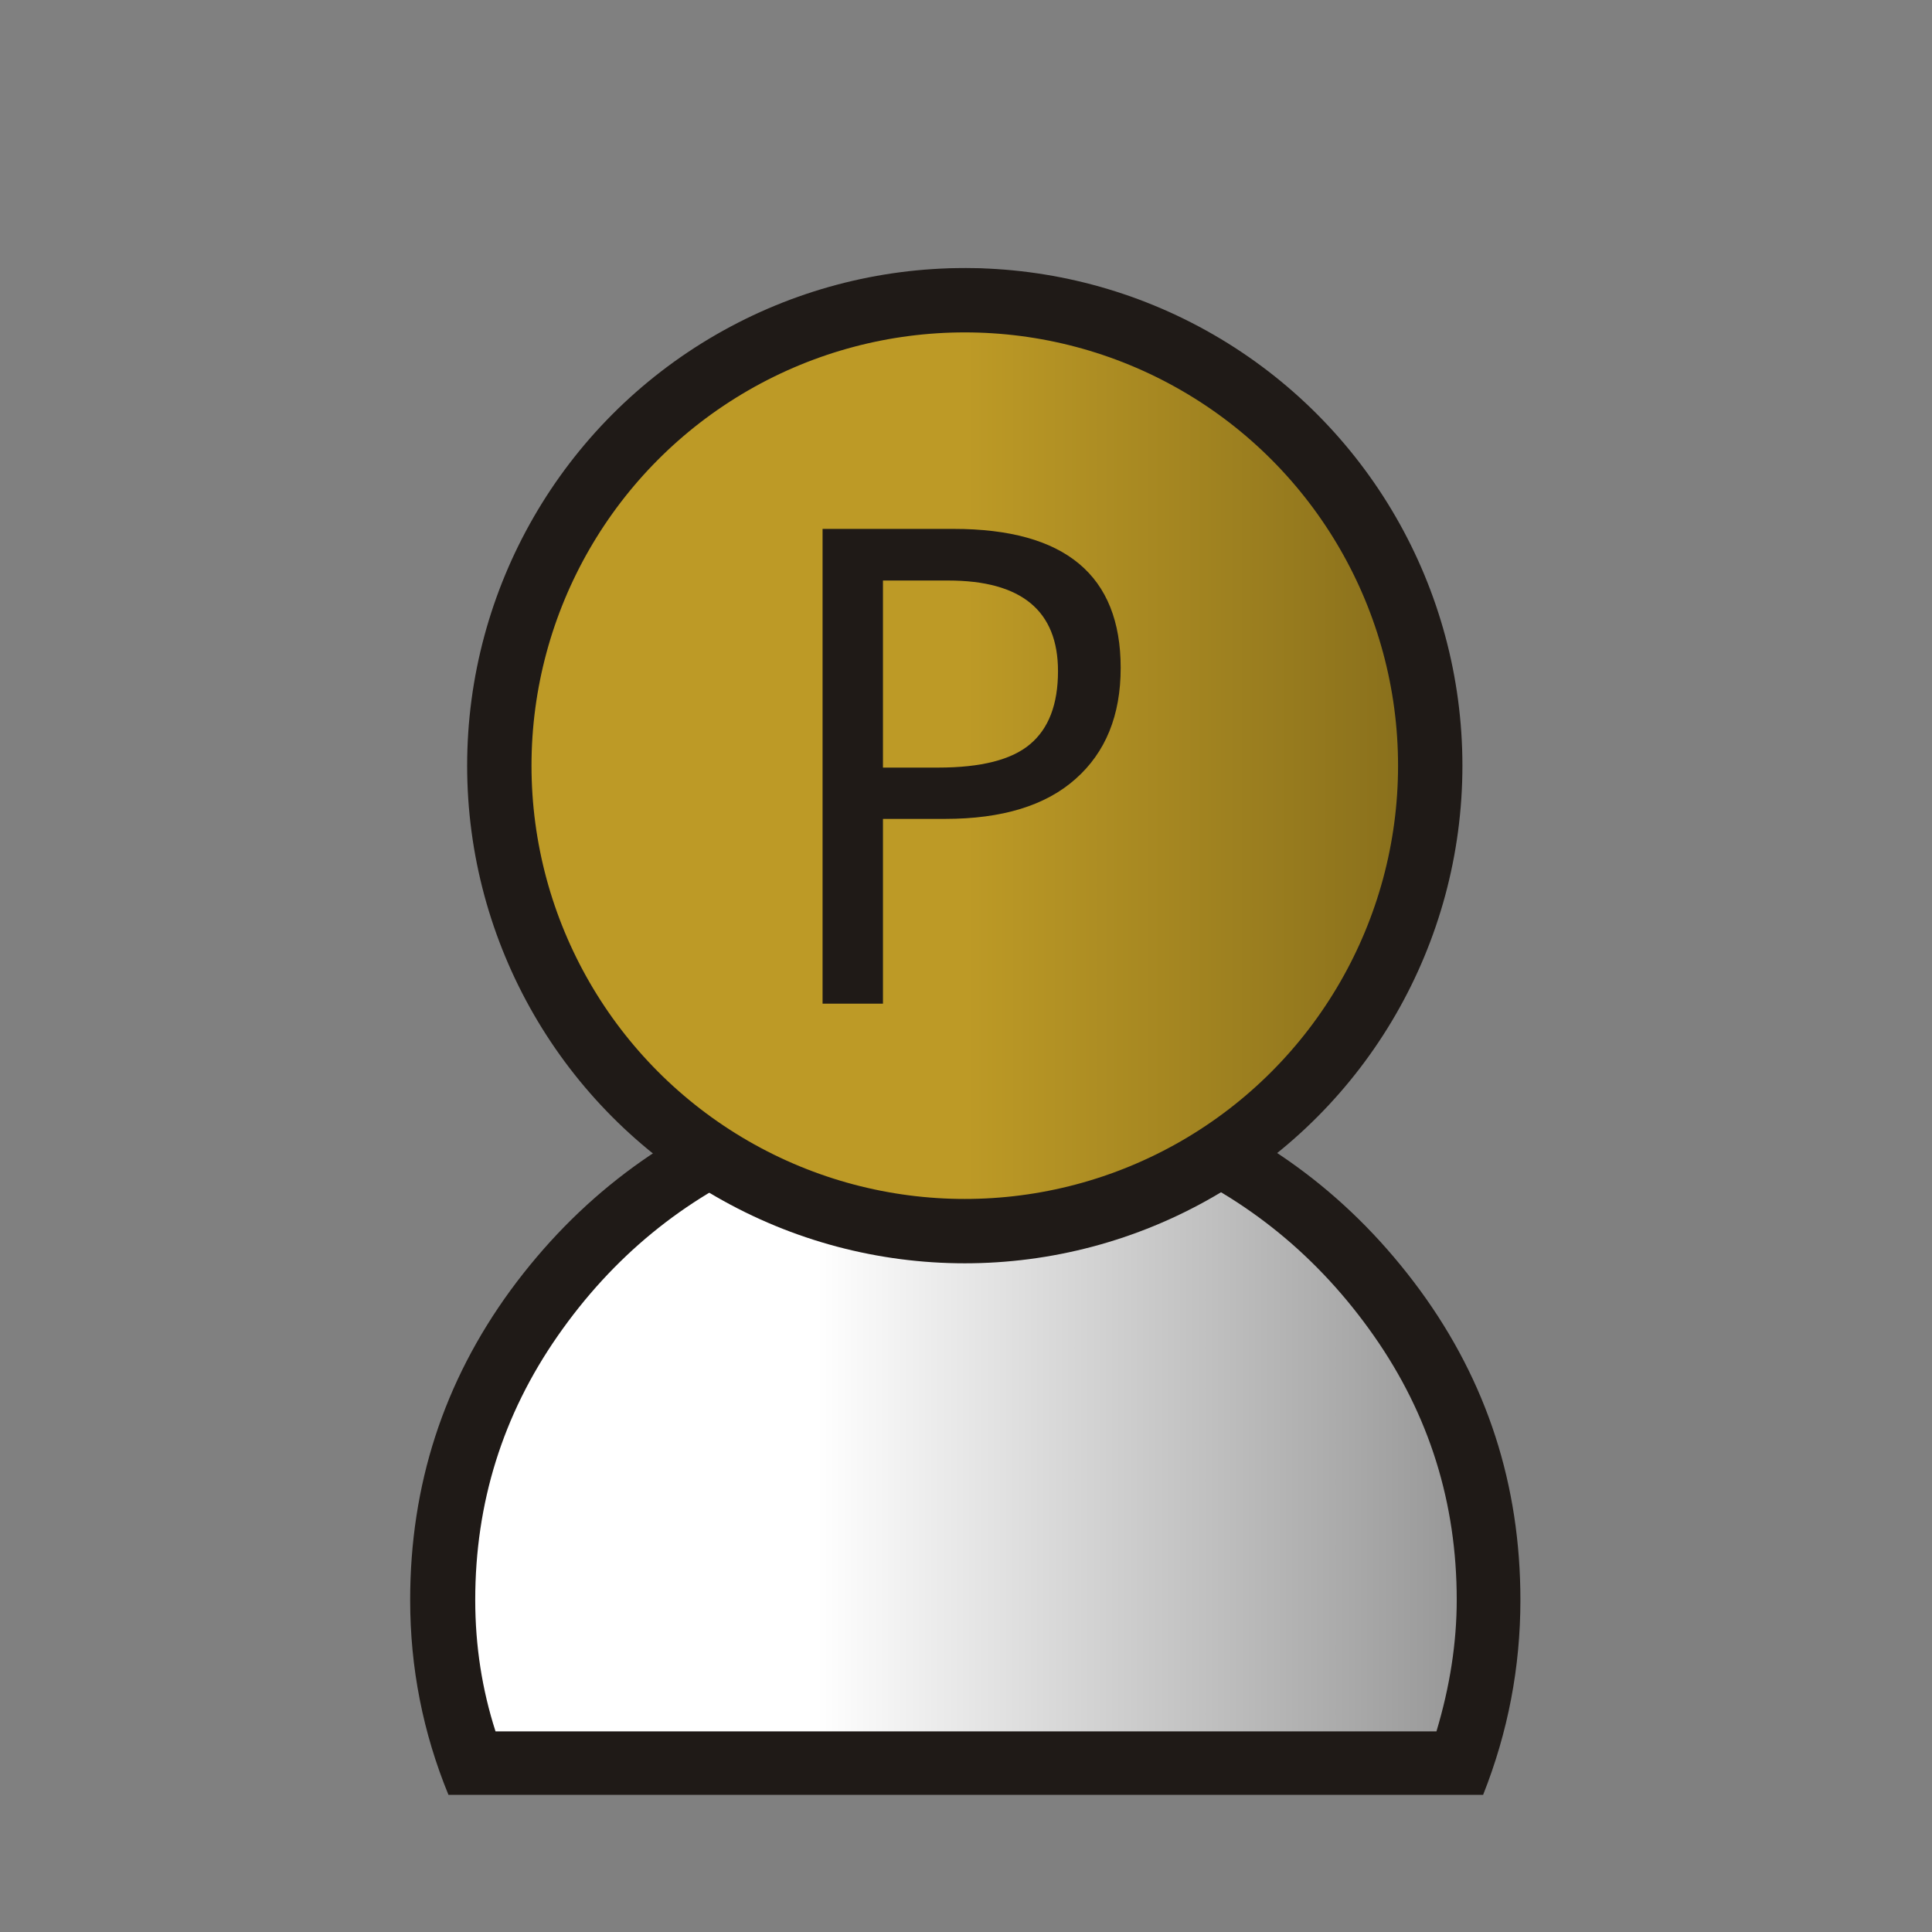 <svg width="177.17" height="177.17" clip-rule="evenodd" fill-rule="evenodd" image-rendering="optimizeQuality" shape-rendering="geometricPrecision" version="1.1" viewBox="0 0 50 50" xmlns="http://www.w3.org/2000/svg" xmlns:xlink="http://www.w3.org/1999/xlink">
<rect x="0" y="0" width="50" height="50" fill="#808080" stroke="none"/>
<defs>
<linearGradient id="0" x1="21.13" x2="62.182" y1="37.35" y2="37.35" gradientTransform="matrix(1 0 0 .973 0 1.243)" gradientUnits="userSpaceOnUse">
<stop stop-color="#fff" offset="0"/>
<stop offset="1"/>
</linearGradient>
<linearGradient id="a" x1="43.41" x2="54.327" y1="11.497" y2="11.497" gradientUnits="userSpaceOnUse">
<stop stop-color="#bd9a26" offset="0"/>
<stop offset="1"/>
</linearGradient>
</defs>
<path d="m25 46.45h-13.394c-0.66-1.607-0.991-3.288-0.991-5.04 0-2.975 0.864-5.644 2.599-8.02 1.736-2.365 3.971-4.054 6.697-5.068-1.168-0.527-2.125-1.327-2.862-2.398-0.737-1.071-1.101-2.283-1.101-3.634 0-1.689 0.576-3.156 1.736-4.392 1.152-1.244 2.574-1.961 4.267-2.151-1.346-0.981-2.02-2.282-2.02-3.889 0-1.351 0.491-2.513 1.482-3.477 0.982-0.964 2.176-1.442 3.581-1.442 1.389 0 2.582 0.478 3.573 1.442s1.49 2.126 1.49 3.477c0 1.607-0.669 2.909-2.02 3.889 1.693 0.19 3.116 0.906 4.267 2.151 1.16 1.236 1.736 2.703 1.736 4.392 0 1.351-0.373 2.563-1.126 3.634s-1.71 1.87-2.862 2.398c2.726 1.014 4.961 2.703 6.697 5.068 1.736 2.373 2.599 5.04 2.599 8.02 0 1.739-0.322 3.42-0.965 5.04h-13.394" fill="#1f1a17"/>
<path d="m25 44.808h12.175c.347-1.154.525-2.291.525-3.403 0-2.513-.711-4.787-2.142-6.831-1.431-2.044-3.277-3.552-5.52-4.516-1.584-.62-1.643-.659-1.643-1.739 0-.849.559-1.475 1.668-1.879 1.532-1.047 2.303-2.431 2.303-4.153 0-1.244-.432-2.324-1.287-3.263-.864-.931-1.905-1.467-3.124-1.615-.999-.082-1.49-.626-1.49-1.64 0-.453.178-.873.542-1.261.898-.676 1.346-1.557 1.346-2.653 0-.898-.339-1.673-.999-2.316-.66-.643-1.448-.964-2.354-.964-.94 0-1.744.321-2.396.964-.652.643-.974 1.417-.974 2.316 0 1.079.44 1.961 1.338 2.653.364.354.542.775.542 1.261 0 1.014-.483 1.557-1.465 1.64-1.236.148-2.286.684-3.133 1.615-.855.939-1.279 2.02-1.279 3.263 0 1.722.77 3.106 2.303 4.153 1.109.412 1.668 1.046 1.668 1.879 0 1.079-.067 1.118-1.668 1.739-2.244.964-4.081 2.472-5.503 4.516-1.422 2.044-2.134 4.318-2.134 6.831 0 1.195.178 2.324.525 3.403h12.175" fill="url(#0)"/>
<g transform="translate(48.405 -2.688)">
<g transform="matrix(3.794 0 0 3.794 -188.1 -21.116)" stroke-width=".264">
<ellipse cx="43.401" cy="11.497" rx="3.175" ry="3.175" fill="url(#a)" fill-rule="evenodd" stroke="#1f1a17" stroke-linejoin="round" stroke-width=".439" style="mix-blend-mode:normal"/>
</g>
<g fill="#1f1a17" stroke-width=".282" aria-label="P">
<path d="m-25.554 23.881v4.782h-1.563v-12.287h3.395q4.32 0 4.32 3.597 0 1.841-1.168 2.874-1.16 1.034-3.378 1.034zm0-1.328h1.429q1.664 0 2.378-0.605 0.723-0.605 0.723-1.891 0-2.345-2.841-2.345h-1.689z" fill="#1f1a17" stroke-width=".282"/>
</g>
</g>
</svg>
